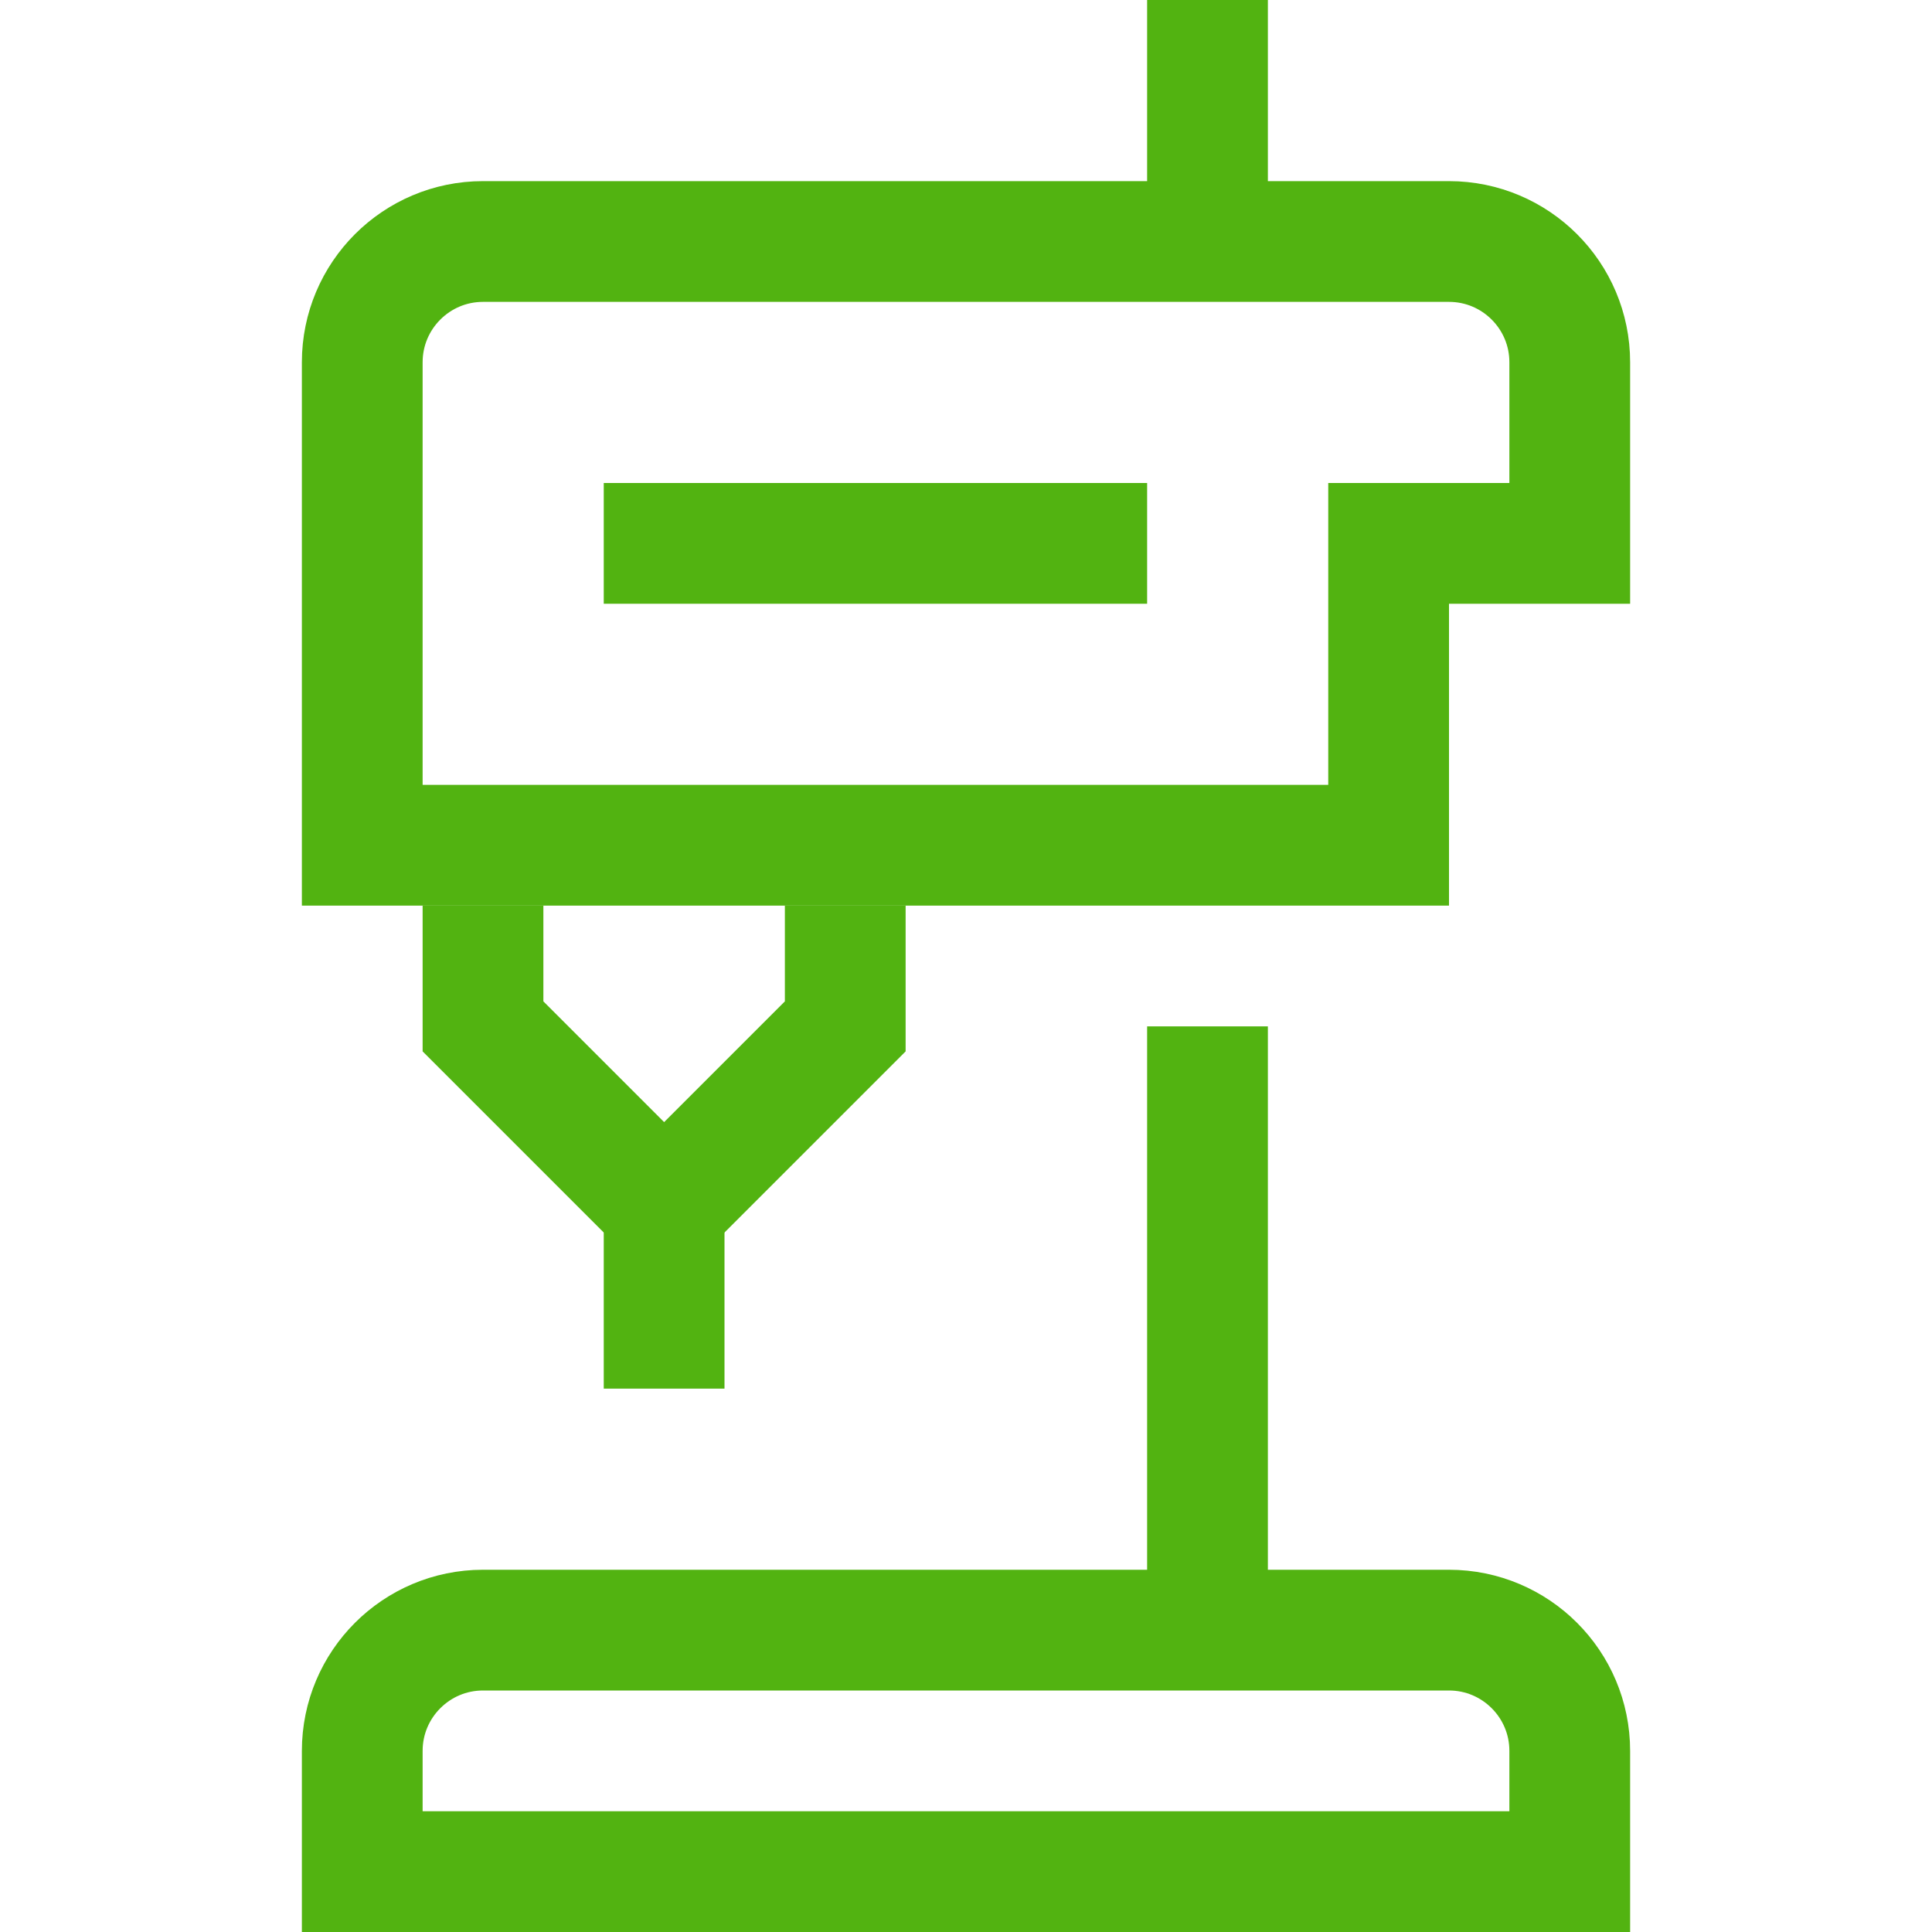 <?xml version="1.0" encoding="UTF-8"?>
<svg width="32px" height="32px" viewBox="0 0 32 32" version="1.1" xmlns="http://www.w3.org/2000/svg" xmlns:xlink="http://www.w3.org/1999/xlink">
    <!-- Generator: Sketch 44.1 (41455) - http://www.bohemiancoding.com/sketch -->
    <title>Metarubrick / Industrial / equipment</title>
    <desc>Created with Sketch.</desc>
    <defs></defs>
    <g id="Page-1" stroke="none" stroke-width="1" fill="none" fill-rule="evenodd">
        <g id="New-meta-draft" transform="translate(-184, -3584)">
            <g id="Slice" transform="translate(84, 84)"></g>
            <g id="Icon" transform="translate(51, 42)" stroke="#52B311" stroke-width="2">
                <g id="Industrial" transform="translate(22, 3494)">
                    <g id="Equipment" transform="translate(117, 48)">
                        <path d="M20,31 L20,29 C20,27.896 19.104,27 18,27 L2,27 C0.896,27 0,27.896 0,29 L0,31 L20,31 Z" id="Stroke-1"></path>
                        <path d="M14,4 L14,0" id="Stroke-3"></path>
                        <path d="M14,27 L14,17" id="Stroke-5"></path>
                        <path d="M5,23 L5,19" id="Stroke-7"></path>
                        <polyline id="Stroke-9" points="2 15 2 17 5 20 8 17 8 15"></polyline>
                        <path d="M10,14 L0,14 L0,6 C0,4.896 0.896,4 2,4 L18,4 C19.104,4 20,4.896 20,6 L20,9 L17,9 L17,14 L10,14 Z" id="Stroke-11"></path>
                        <path d="M4,9 L13,9" id="Stroke-13"></path>
                    </g>
                </g>
            </g>
        </g>
    </g>
</svg>